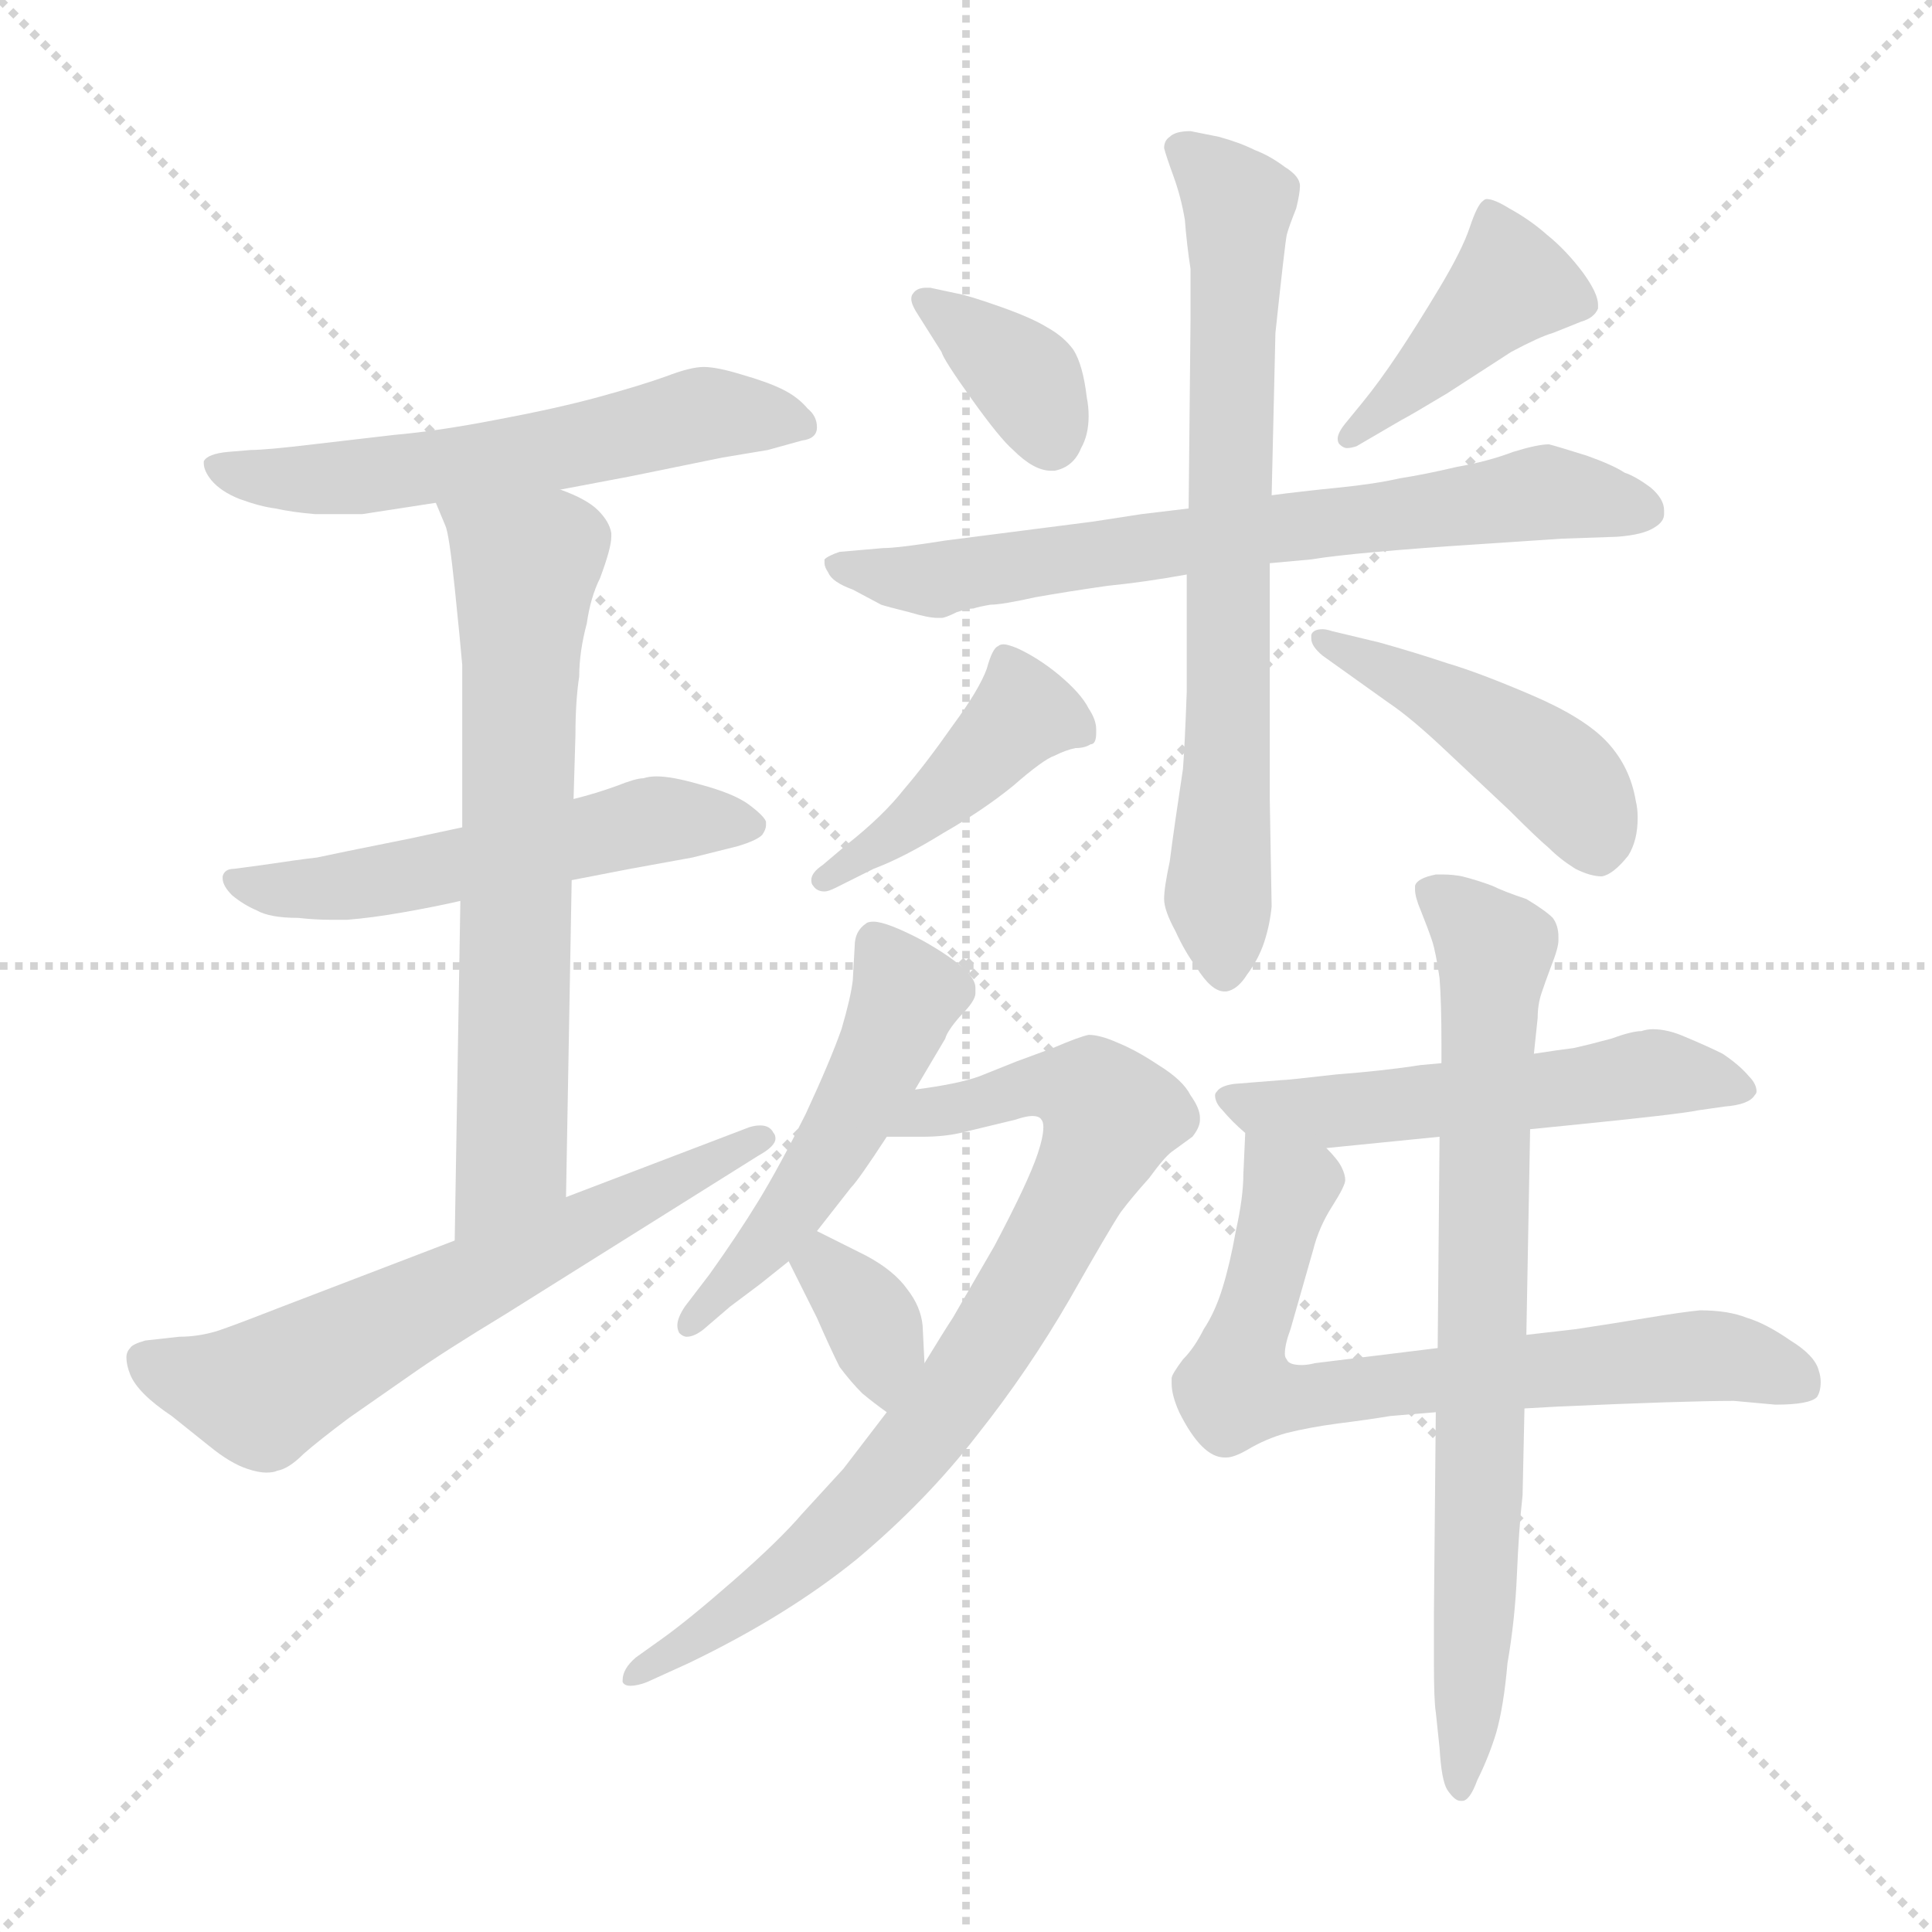 <svg xmlns="http://www.w3.org/2000/svg" version="1.1" viewBox="0 0 1024 1024">
  <g stroke="lightgray" stroke-dasharray="1,1" stroke-width="1" transform="scale(4, 4)">
    <line x1="0" y1="0" x2="256" y2="256" />
    <line x1="256" y1="0" x2="0" y2="256" />
    <line x1="128" y1="0" x2="128" y2="256" />
    <line x1="0" y1="128" x2="256" y2="128" />
  </g>
  <g transform="scale(1.0, -1.0) translate(0.0, -778.50)">
    <style type="text/css">
      
        @keyframes keyframes0 {
          from {
            stroke: blue;
            stroke-dashoffset: 569;
            stroke-width: 128;
          }
          65% {
            animation-timing-function: step-end;
            stroke: blue;
            stroke-dashoffset: 0;
            stroke-width: 128;
          }
          to {
            stroke: black;
            stroke-width: 1024;
          }
        }
        #make-me-a-hanzi-animation-0 {
          animation: keyframes0 0.713s both;
          animation-delay: 0s;
          animation-timing-function: linear;
        }
      
        @keyframes keyframes1 {
          from {
            stroke: blue;
            stroke-dashoffset: 533;
            stroke-width: 128;
          }
          63% {
            animation-timing-function: step-end;
            stroke: blue;
            stroke-dashoffset: 0;
            stroke-width: 128;
          }
          to {
            stroke: black;
            stroke-width: 1024;
          }
        }
        #make-me-a-hanzi-animation-1 {
          animation: keyframes1 0.684s both;
          animation-delay: 0.713s;
          animation-timing-function: linear;
        }
      
        @keyframes keyframes2 {
          from {
            stroke: blue;
            stroke-dashoffset: 664;
            stroke-width: 128;
          }
          68% {
            animation-timing-function: step-end;
            stroke: blue;
            stroke-dashoffset: 0;
            stroke-width: 128;
          }
          to {
            stroke: black;
            stroke-width: 1024;
          }
        }
        #make-me-a-hanzi-animation-2 {
          animation: keyframes2 0.79s both;
          animation-delay: 1.397s;
          animation-timing-function: linear;
        }
      
        @keyframes keyframes3 {
          from {
            stroke: blue;
            stroke-dashoffset: 617;
            stroke-width: 128;
          }
          67% {
            animation-timing-function: step-end;
            stroke: blue;
            stroke-dashoffset: 0;
            stroke-width: 128;
          }
          to {
            stroke: black;
            stroke-width: 1024;
          }
        }
        #make-me-a-hanzi-animation-3 {
          animation: keyframes3 0.752s both;
          animation-delay: 2.187s;
          animation-timing-function: linear;
        }
      
        @keyframes keyframes4 {
          from {
            stroke: blue;
            stroke-dashoffset: 362;
            stroke-width: 128;
          }
          54% {
            animation-timing-function: step-end;
            stroke: blue;
            stroke-dashoffset: 0;
            stroke-width: 128;
          }
          to {
            stroke: black;
            stroke-width: 1024;
          }
        }
        #make-me-a-hanzi-animation-4 {
          animation: keyframes4 0.545s both;
          animation-delay: 2.939s;
          animation-timing-function: linear;
        }
      
        @keyframes keyframes5 {
          from {
            stroke: blue;
            stroke-dashoffset: 415;
            stroke-width: 128;
          }
          57% {
            animation-timing-function: step-end;
            stroke: blue;
            stroke-dashoffset: 0;
            stroke-width: 128;
          }
          to {
            stroke: black;
            stroke-width: 1024;
          }
        }
        #make-me-a-hanzi-animation-5 {
          animation: keyframes5 0.588s both;
          animation-delay: 3.484s;
          animation-timing-function: linear;
        }
      
        @keyframes keyframes6 {
          from {
            stroke: blue;
            stroke-dashoffset: 691;
            stroke-width: 128;
          }
          69% {
            animation-timing-function: step-end;
            stroke: blue;
            stroke-dashoffset: 0;
            stroke-width: 128;
          }
          to {
            stroke: black;
            stroke-width: 1024;
          }
        }
        #make-me-a-hanzi-animation-6 {
          animation: keyframes6 0.812s both;
          animation-delay: 4.072s;
          animation-timing-function: linear;
        }
      
        @keyframes keyframes7 {
          from {
            stroke: blue;
            stroke-dashoffset: 703;
            stroke-width: 128;
          }
          70% {
            animation-timing-function: step-end;
            stroke: blue;
            stroke-dashoffset: 0;
            stroke-width: 128;
          }
          to {
            stroke: black;
            stroke-width: 1024;
          }
        }
        #make-me-a-hanzi-animation-7 {
          animation: keyframes7 0.822s both;
          animation-delay: 4.884s;
          animation-timing-function: linear;
        }
      
        @keyframes keyframes8 {
          from {
            stroke: blue;
            stroke-dashoffset: 424;
            stroke-width: 128;
          }
          58% {
            animation-timing-function: step-end;
            stroke: blue;
            stroke-dashoffset: 0;
            stroke-width: 128;
          }
          to {
            stroke: black;
            stroke-width: 1024;
          }
        }
        #make-me-a-hanzi-animation-8 {
          animation: keyframes8 0.595s both;
          animation-delay: 5.706s;
          animation-timing-function: linear;
        }
      
        @keyframes keyframes9 {
          from {
            stroke: blue;
            stroke-dashoffset: 447;
            stroke-width: 128;
          }
          59% {
            animation-timing-function: step-end;
            stroke: blue;
            stroke-dashoffset: 0;
            stroke-width: 128;
          }
          to {
            stroke: black;
            stroke-width: 1024;
          }
        }
        #make-me-a-hanzi-animation-9 {
          animation: keyframes9 0.614s both;
          animation-delay: 6.301s;
          animation-timing-function: linear;
        }
      
        @keyframes keyframes10 {
          from {
            stroke: blue;
            stroke-dashoffset: 501;
            stroke-width: 128;
          }
          62% {
            animation-timing-function: step-end;
            stroke: blue;
            stroke-dashoffset: 0;
            stroke-width: 128;
          }
          to {
            stroke: black;
            stroke-width: 1024;
          }
        }
        #make-me-a-hanzi-animation-10 {
          animation: keyframes10 0.658s both;
          animation-delay: 6.915s;
          animation-timing-function: linear;
        }
      
        @keyframes keyframes11 {
          from {
            stroke: blue;
            stroke-dashoffset: 780;
            stroke-width: 128;
          }
          72% {
            animation-timing-function: step-end;
            stroke: blue;
            stroke-dashoffset: 0;
            stroke-width: 128;
          }
          to {
            stroke: black;
            stroke-width: 1024;
          }
        }
        #make-me-a-hanzi-animation-11 {
          animation: keyframes11 0.885s both;
          animation-delay: 7.573s;
          animation-timing-function: linear;
        }
      
        @keyframes keyframes12 {
          from {
            stroke: blue;
            stroke-dashoffset: 345;
            stroke-width: 128;
          }
          53% {
            animation-timing-function: step-end;
            stroke: blue;
            stroke-dashoffset: 0;
            stroke-width: 128;
          }
          to {
            stroke: black;
            stroke-width: 1024;
          }
        }
        #make-me-a-hanzi-animation-12 {
          animation: keyframes12 0.531s both;
          animation-delay: 8.457s;
          animation-timing-function: linear;
        }
      
        @keyframes keyframes13 {
          from {
            stroke: blue;
            stroke-dashoffset: 533;
            stroke-width: 128;
          }
          63% {
            animation-timing-function: step-end;
            stroke: blue;
            stroke-dashoffset: 0;
            stroke-width: 128;
          }
          to {
            stroke: black;
            stroke-width: 1024;
          }
        }
        #make-me-a-hanzi-animation-13 {
          animation: keyframes13 0.684s both;
          animation-delay: 8.988s;
          animation-timing-function: linear;
        }
      
        @keyframes keyframes14 {
          from {
            stroke: blue;
            stroke-dashoffset: 701;
            stroke-width: 128;
          }
          70% {
            animation-timing-function: step-end;
            stroke: blue;
            stroke-dashoffset: 0;
            stroke-width: 128;
          }
          to {
            stroke: black;
            stroke-width: 1024;
          }
        }
        #make-me-a-hanzi-animation-14 {
          animation: keyframes14 0.82s both;
          animation-delay: 9.672s;
          animation-timing-function: linear;
        }
      
        @keyframes keyframes15 {
          from {
            stroke: blue;
            stroke-dashoffset: 747;
            stroke-width: 128;
          }
          71% {
            animation-timing-function: step-end;
            stroke: blue;
            stroke-dashoffset: 0;
            stroke-width: 128;
          }
          to {
            stroke: black;
            stroke-width: 1024;
          }
        }
        #make-me-a-hanzi-animation-15 {
          animation: keyframes15 0.858s both;
          animation-delay: 10.492s;
          animation-timing-function: linear;
        }
      
    </style>
    
      <path d="M 297 519 L 334 526 L 383 536 L 407 540 L 425 545 Q 433 546 433 552 Q 433 558 428 562 Q 423 568 415 572 Q 407 576 393 580 Q 380 584 373 584 Q 366 584 353 579 Q 339 574 317 568 Q 295 562 263 556 Q 232 550 209 548 L 166 543 Q 141 540 133 540 L 121 539 Q 110 538 108 534 L 108 533 Q 108 529 112 524 Q 117 518 127 514 Q 138 510 146 509 Q 155 507 167 506 L 192 506 L 231 512 L 297 519 Z" fill="lightgray" />
    
      <path d="M 245 340 L 217 334 Q 177 326 168 324 Q 159 323 139 320 L 124 318 Q 119 318 118 314 L 118 313 Q 118 309 123 304 Q 129 299 136 296 Q 143 292 158 292 Q 167 291 175 291 L 184 291 Q 197 292 214 295 Q 231 298 244 301 L 303 312 L 334 318 L 367 324 L 391 330 Q 401 333 404 336 Q 406 339 406 341 L 406 343 Q 405 346 397 352 Q 389 358 370 363 Q 356 367 348 367 Q 344 367 341 366 Q 337 366 327 362 Q 316 358 304 355 L 245 340 Z" fill="lightgray" />
    
      <path d="M 231 512 L 236 500 Q 238 496 241 467 Q 244 438 245 426 L 245 340 L 244 301 L 241 121 C 241 91 299 114 300 144 L 303 312 L 304 355 L 305 389 Q 305 407 307 420 Q 307 433 311 448 Q 313 462 318 472 Q 324 488 324 494 L 324 496 Q 323 502 317 508 Q 311 514 297 519 C 270 531 219 540 231 512 Z" fill="lightgray" />
    
      <path d="M 241 121 L 147 85 Q 124 76 115 73 Q 105 70 95 70 L 77 68 Q 70 66 69 64 Q 67 62 67 59 Q 67 55 69 50 Q 73 40 91 28 L 111 12 Q 122 3 131 0 Q 137 -2 141 -2 Q 145 -2 147 -1 Q 153 0 161 8 Q 169 15 185 27 L 218 50 Q 235 62 268 82 L 402 166 Q 411 171 411 175 Q 411 177 410 178 Q 408 182 403 182 Q 400 182 397 181 L 300 144 L 241 121 Z" fill="lightgray" />
    
      <path d="M 493 626 L 491 626 Q 486 626 484 623 Q 483 622 483 620 Q 483 617 487 611 L 499 592 Q 500 588 515 567 Q 530 546 537 540 Q 548 529 557 529 L 559 529 Q 569 531 573 541 Q 577 548 577 558 Q 577 563 576 568 Q 574 585 569 593 Q 564 600 555 605 Q 547 610 530 616 Q 513 622 507 623 L 493 626 Z" fill="lightgray" />
    
      <path d="M 713 554 Q 709 549 709 546 Q 709 544 710 543 Q 712 541 714 541 Q 716 541 719 542 L 743 556 Q 747 558 767 570 L 801 592 Q 816 600 823 602 L 838 608 Q 845 610 847 615 L 847 617 Q 847 623 839 634 Q 830 646 820 654 Q 811 662 800 668 Q 792 673 788 673 Q 787 673 786 672 Q 783 670 779 658 Q 775 646 763 626 Q 751 606 741 591 Q 731 576 722 565 L 713 554 Z" fill="lightgray" />
    
      <path d="M 630 509 L 605 506 L 579 502 L 501 492 Q 476 488 468 488 L 445 486 Q 439 484 437 482 L 437 480 Q 437 478 439 475 Q 441 470 452 466 L 467 458 Q 470 457 482 454 Q 492 451 497 451 L 499 451 Q 501 451 507 454 Q 513 456 516 456 Q 519 457 525 458 Q 531 458 549 462 Q 566 465 587 468 Q 607 470 629 474 L 673 480 L 695 482 Q 707 484 730 486 Q 752 488 783 490 L 828 493 L 857 494 Q 871 495 877 499 Q 882 502 882 506 L 882 508 Q 882 514 875 520 Q 867 526 861 528 Q 855 532 841 537 Q 825 542 821 543 Q 815 543 802 539 Q 789 534 772 531 Q 755 527 742 525 Q 729 522 709 520 Q 689 518 674 516 L 630 509 Z" fill="lightgray" />
    
      <path d="M 674 516 L 676 602 Q 681 649 682 654 Q 683 658 687 668 Q 689 676 689 680 Q 689 685 681 690 Q 673 696 665 699 Q 657 703 646 706 L 631 709 Q 623 709 620 706 Q 617 704 617 700 Q 618 696 622 685 Q 626 674 628 662 Q 629 649 631 636 L 631 609 L 630 509 L 629 474 L 629 412 Q 628 384 627 371 L 623 344 Q 621 330 620 322 Q 617 308 617 302 Q 617 296 623 285 Q 628 274 634 266 Q 642 253 649 253 L 650 253 Q 656 254 661 262 Q 667 270 670 279 Q 673 288 674 298 L 673 355 L 673 480 L 674 516 Z" fill="lightgray" />
    
      <path d="M 436 320 Q 430 316 430 312 Q 430 310 431 309 Q 433 306 437 306 Q 439 306 443 308 L 463 318 Q 479 324 500 337 Q 521 349 537 362 Q 553 376 559 378 Q 565 381 570 382 Q 575 382 578 384 Q 581 384 581 390 L 581 392 Q 581 397 577 403 Q 573 411 561 421 Q 550 430 539 435 Q 534 437 532 437 Q 530 437 529 436 Q 526 435 523 424 Q 519 413 505 394 Q 491 374 479 360 Q 468 346 449 331 L 436 320 Z" fill="lightgray" />
    
      <path d="M 706 444 Q 703 445 701 445 Q 696 445 695 442 L 695 440 Q 695 436 701 431 L 736 406 Q 748 398 767 380 L 800 349 Q 815 334 821 329 Q 827 323 835 318 Q 843 314 849 314 Q 855 315 863 325 Q 868 333 868 345 Q 868 350 867 354 Q 864 372 852 385 Q 840 398 812 410 Q 784 422 767 427 Q 749 433 731 438 L 706 444 Z" fill="lightgray" />
    
      <path d="M 485 201 L 501 228 Q 502 232 509 240 Q 517 248 517 252 L 517 255 Q 517 259 512 264 Q 505 271 489 280 Q 470 290 463 290 Q 460 290 459 289 Q 453 285 453 277 L 452 259 Q 451 250 446 233 Q 440 216 427 188 Q 413 160 402 142 Q 391 124 376 103 L 363 86 Q 359 80 359 76 Q 359 74 360 72 Q 362 70 364 70 Q 368 70 373 74 L 387 86 L 403 98 L 418 110 L 433 126 L 451 149 Q 455 153 470 176 L 485 201 Z" fill="lightgray" />
    
      <path d="M 470 30 L 447 0 L 425 -24 Q 413 -38 389 -59 Q 365 -80 351 -90 L 337 -100 Q 330 -106 330 -112 L 330 -113 Q 331 -115 334 -115 Q 338 -115 343 -113 L 365 -103 Q 417 -78 454 -48 Q 491 -17 518 18 Q 545 52 567 90 Q 588 127 594 136 Q 600 144 609 154 Q 617 165 621 168 L 632 176 Q 636 181 636 185 L 636 186 Q 636 191 631 198 Q 627 206 614 214 Q 602 222 592 226 Q 583 230 577 230 Q 572 229 558 223 L 539 216 L 519 208 Q 508 204 485 201 C 455 196 440 176 470 176 L 489 176 Q 500 176 509 178 L 538 185 Q 544 187 547 187 Q 551 187 552 185 Q 553 184 553 181 Q 553 176 550 167 Q 545 152 527 118 L 505 80 Q 501 74 490 56 L 470 30 Z" fill="lightgray" />
    
      <path d="M 418 110 L 433 80 Q 440 64 445 54 Q 451 46 457 40 Q 463 35 470 30 C 492 14 491 26 490 56 L 489 76 Q 488 86 481 95 Q 474 105 459 113 L 433 126 C 406 139 405 137 418 110 Z" fill="lightgray" />
    
      <path d="M 811 180 L 831 182 Q 891 188 900 190 L 914 192 Q 927 193 930 198 Q 931 199 931 200 Q 931 204 927 208 Q 922 214 913 220 Q 905 224 893 229 Q 884 233 876 233 Q 873 233 870 232 Q 865 232 854 228 Q 843 225 834 223 Q 826 222 813 220 L 764 215 L 753 214 Q 734 211 708 209 Q 682 206 679 206 L 654 204 Q 647 203 645 200 Q 644 199 644 198 Q 644 194 648 190 Q 653 184 660 178 C 672 167 673 167 703 170 L 763 176 L 811 180 Z" fill="lightgray" />
    
      <path d="M 660 178 L 659 156 Q 659 144 655 126 Q 652 109 648 96 Q 644 83 638 74 Q 633 64 627 58 Q 621 50 621 48 L 621 45 Q 621 39 625 30 Q 631 18 637 12 Q 643 6 649 6 L 650 6 Q 654 6 661 10 Q 671 16 682 19 Q 694 22 709 24 Q 725 26 737 28 L 761 30 L 808 32 L 826 33 Q 893 36 919 36 L 941 34 Q 959 34 963 38 Q 965 41 965 46 Q 965 49 964 52 Q 962 60 949 68 Q 936 77 926 80 Q 916 84 901 84 Q 891 83 873 80 Q 855 77 835 74 L 809 71 L 762 64 L 697 56 Q 693 55 690 55 Q 683 55 682 58 Q 681 59 681 61 Q 681 66 684 74 L 696 116 Q 699 128 706 139 Q 713 150 713 153 Q 713 156 711 160 Q 709 164 703 170 C 685 194 661 208 660 178 Z" fill="lightgray" />
    
      <path d="M 809 71 L 811 180 L 813 220 L 815 239 Q 815 246 817 252 Q 819 258 822 266 Q 826 276 826 280 L 826 282 Q 826 288 823 292 Q 819 296 809 302 Q 797 306 791 309 Q 783 312 775 314 Q 770 315 765 315 L 761 315 Q 751 313 750 309 L 750 307 Q 750 303 753 296 Q 757 286 759 280 Q 761 274 763 260 Q 764 247 764 225 L 764 215 L 763 176 L 762 64 L 761 30 L 760 -77 L 760 -102 Q 760 -123 761 -129 L 763 -148 Q 764 -165 767 -170 Q 771 -176 774 -176 L 775 -176 Q 779 -176 783 -165 Q 789 -153 793 -140 Q 797 -126 799 -103 Q 803 -80 804 -56 Q 805 -32 807 -14 L 808 32 L 809 71 Z" fill="lightgray" />
    
    
      <clipPath id="make-me-a-hanzi-clip-0">
        <path d="M 297 519 L 334 526 L 383 536 L 407 540 L 425 545 Q 433 546 433 552 Q 433 558 428 562 Q 423 568 415 572 Q 407 576 393 580 Q 380 584 373 584 Q 366 584 353 579 Q 339 574 317 568 Q 295 562 263 556 Q 232 550 209 548 L 166 543 Q 141 540 133 540 L 121 539 Q 110 538 108 534 L 108 533 Q 108 529 112 524 Q 117 518 127 514 Q 138 510 146 509 Q 155 507 167 506 L 192 506 L 231 512 L 297 519 Z" />
      </clipPath>
      <path clip-path="url(#make-me-a-hanzi-clip-0)" d="M 116 534 L 136 526 L 186 525 L 299 541 L 372 559 L 424 554" fill="none" id="make-me-a-hanzi-animation-0" stroke-dasharray="441 882" stroke-linecap="round" />
    
      <clipPath id="make-me-a-hanzi-clip-1">
        <path d="M 245 340 L 217 334 Q 177 326 168 324 Q 159 323 139 320 L 124 318 Q 119 318 118 314 L 118 313 Q 118 309 123 304 Q 129 299 136 296 Q 143 292 158 292 Q 167 291 175 291 L 184 291 Q 197 292 214 295 Q 231 298 244 301 L 303 312 L 334 318 L 367 324 L 391 330 Q 401 333 404 336 Q 406 339 406 341 L 406 343 Q 405 346 397 352 Q 389 358 370 363 Q 356 367 348 367 Q 344 367 341 366 Q 337 366 327 362 Q 316 358 304 355 L 245 340 Z" />
      </clipPath>
      <path clip-path="url(#make-me-a-hanzi-clip-1)" d="M 123 314 L 171 307 L 340 343 L 396 342" fill="none" id="make-me-a-hanzi-animation-1" stroke-dasharray="405 810" stroke-linecap="round" />
    
      <clipPath id="make-me-a-hanzi-clip-2">
        <path d="M 231 512 L 236 500 Q 238 496 241 467 Q 244 438 245 426 L 245 340 L 244 301 L 241 121 C 241 91 299 114 300 144 L 303 312 L 304 355 L 305 389 Q 305 407 307 420 Q 307 433 311 448 Q 313 462 318 472 Q 324 488 324 494 L 324 496 Q 323 502 317 508 Q 311 514 297 519 C 270 531 219 540 231 512 Z" />
      </clipPath>
      <path clip-path="url(#make-me-a-hanzi-clip-2)" d="M 238 508 L 279 478 L 271 164 L 247 128" fill="none" id="make-me-a-hanzi-animation-2" stroke-dasharray="536 1072" stroke-linecap="round" />
    
      <clipPath id="make-me-a-hanzi-clip-3">
        <path d="M 241 121 L 147 85 Q 124 76 115 73 Q 105 70 95 70 L 77 68 Q 70 66 69 64 Q 67 62 67 59 Q 67 55 69 50 Q 73 40 91 28 L 111 12 Q 122 3 131 0 Q 137 -2 141 -2 Q 145 -2 147 -1 Q 153 0 161 8 Q 169 15 185 27 L 218 50 Q 235 62 268 82 L 402 166 Q 411 171 411 175 Q 411 177 410 178 Q 408 182 403 182 Q 400 182 397 181 L 300 144 L 241 121 Z" />
      </clipPath>
      <path clip-path="url(#make-me-a-hanzi-clip-3)" d="M 77 58 L 138 40 L 403 174" fill="none" id="make-me-a-hanzi-animation-3" stroke-dasharray="489 978" stroke-linecap="round" />
    
      <clipPath id="make-me-a-hanzi-clip-4">
        <path d="M 493 626 L 491 626 Q 486 626 484 623 Q 483 622 483 620 Q 483 617 487 611 L 499 592 Q 500 588 515 567 Q 530 546 537 540 Q 548 529 557 529 L 559 529 Q 569 531 573 541 Q 577 548 577 558 Q 577 563 576 568 Q 574 585 569 593 Q 564 600 555 605 Q 547 610 530 616 Q 513 622 507 623 L 493 626 Z" />
      </clipPath>
      <path clip-path="url(#make-me-a-hanzi-clip-4)" d="M 490 619 L 544 577 L 558 542" fill="none" id="make-me-a-hanzi-animation-4" stroke-dasharray="234 468" stroke-linecap="round" />
    
      <clipPath id="make-me-a-hanzi-clip-5">
        <path d="M 713 554 Q 709 549 709 546 Q 709 544 710 543 Q 712 541 714 541 Q 716 541 719 542 L 743 556 Q 747 558 767 570 L 801 592 Q 816 600 823 602 L 838 608 Q 845 610 847 615 L 847 617 Q 847 623 839 634 Q 830 646 820 654 Q 811 662 800 668 Q 792 673 788 673 Q 787 673 786 672 Q 783 670 779 658 Q 775 646 763 626 Q 751 606 741 591 Q 731 576 722 565 L 713 554 Z" />
      </clipPath>
      <path clip-path="url(#make-me-a-hanzi-clip-5)" d="M 839 616 L 801 628 L 714 546" fill="none" id="make-me-a-hanzi-animation-5" stroke-dasharray="287 574" stroke-linecap="round" />
    
      <clipPath id="make-me-a-hanzi-clip-6">
        <path d="M 630 509 L 605 506 L 579 502 L 501 492 Q 476 488 468 488 L 445 486 Q 439 484 437 482 L 437 480 Q 437 478 439 475 Q 441 470 452 466 L 467 458 Q 470 457 482 454 Q 492 451 497 451 L 499 451 Q 501 451 507 454 Q 513 456 516 456 Q 519 457 525 458 Q 531 458 549 462 Q 566 465 587 468 Q 607 470 629 474 L 673 480 L 695 482 Q 707 484 730 486 Q 752 488 783 490 L 828 493 L 857 494 Q 871 495 877 499 Q 882 502 882 506 L 882 508 Q 882 514 875 520 Q 867 526 861 528 Q 855 532 841 537 Q 825 542 821 543 Q 815 543 802 539 Q 789 534 772 531 Q 755 527 742 525 Q 729 522 709 520 Q 689 518 674 516 L 630 509 Z" />
      </clipPath>
      <path clip-path="url(#make-me-a-hanzi-clip-6)" d="M 443 481 L 493 471 L 814 517 L 873 507" fill="none" id="make-me-a-hanzi-animation-6" stroke-dasharray="563 1126" stroke-linecap="round" />
    
      <clipPath id="make-me-a-hanzi-clip-7">
        <path d="M 674 516 L 676 602 Q 681 649 682 654 Q 683 658 687 668 Q 689 676 689 680 Q 689 685 681 690 Q 673 696 665 699 Q 657 703 646 706 L 631 709 Q 623 709 620 706 Q 617 704 617 700 Q 618 696 622 685 Q 626 674 628 662 Q 629 649 631 636 L 631 609 L 630 509 L 629 474 L 629 412 Q 628 384 627 371 L 623 344 Q 621 330 620 322 Q 617 308 617 302 Q 617 296 623 285 Q 628 274 634 266 Q 642 253 649 253 L 650 253 Q 656 254 661 262 Q 667 270 670 279 Q 673 288 674 298 L 673 355 L 673 480 L 674 516 Z" />
      </clipPath>
      <path clip-path="url(#make-me-a-hanzi-clip-7)" d="M 628 698 L 657 670 L 646 311 L 650 264" fill="none" id="make-me-a-hanzi-animation-7" stroke-dasharray="575 1150" stroke-linecap="round" />
    
      <clipPath id="make-me-a-hanzi-clip-8">
        <path d="M 436 320 Q 430 316 430 312 Q 430 310 431 309 Q 433 306 437 306 Q 439 306 443 308 L 463 318 Q 479 324 500 337 Q 521 349 537 362 Q 553 376 559 378 Q 565 381 570 382 Q 575 382 578 384 Q 581 384 581 390 L 581 392 Q 581 397 577 403 Q 573 411 561 421 Q 550 430 539 435 Q 534 437 532 437 Q 530 437 529 436 Q 526 435 523 424 Q 519 413 505 394 Q 491 374 479 360 Q 468 346 449 331 L 436 320 Z" />
      </clipPath>
      <path clip-path="url(#make-me-a-hanzi-clip-8)" d="M 572 391 L 542 400 L 486 345 L 437 313" fill="none" id="make-me-a-hanzi-animation-8" stroke-dasharray="296 592" stroke-linecap="round" />
    
      <clipPath id="make-me-a-hanzi-clip-9">
        <path d="M 706 444 Q 703 445 701 445 Q 696 445 695 442 L 695 440 Q 695 436 701 431 L 736 406 Q 748 398 767 380 L 800 349 Q 815 334 821 329 Q 827 323 835 318 Q 843 314 849 314 Q 855 315 863 325 Q 868 333 868 345 Q 868 350 867 354 Q 864 372 852 385 Q 840 398 812 410 Q 784 422 767 427 Q 749 433 731 438 L 706 444 Z" />
      </clipPath>
      <path clip-path="url(#make-me-a-hanzi-clip-9)" d="M 699 441 L 820 373 L 838 353 L 846 329" fill="none" id="make-me-a-hanzi-animation-9" stroke-dasharray="319 638" stroke-linecap="round" />
    
      <clipPath id="make-me-a-hanzi-clip-10">
        <path d="M 485 201 L 501 228 Q 502 232 509 240 Q 517 248 517 252 L 517 255 Q 517 259 512 264 Q 505 271 489 280 Q 470 290 463 290 Q 460 290 459 289 Q 453 285 453 277 L 452 259 Q 451 250 446 233 Q 440 216 427 188 Q 413 160 402 142 Q 391 124 376 103 L 363 86 Q 359 80 359 76 Q 359 74 360 72 Q 362 70 364 70 Q 368 70 373 74 L 387 86 L 403 98 L 418 110 L 433 126 L 451 149 Q 455 153 470 176 L 485 201 Z" />
      </clipPath>
      <path clip-path="url(#make-me-a-hanzi-clip-10)" d="M 464 279 L 480 248 L 468 220 L 424 142 L 364 75" fill="none" id="make-me-a-hanzi-animation-10" stroke-dasharray="373 746" stroke-linecap="round" />
    
      <clipPath id="make-me-a-hanzi-clip-11">
        <path d="M 470 30 L 447 0 L 425 -24 Q 413 -38 389 -59 Q 365 -80 351 -90 L 337 -100 Q 330 -106 330 -112 L 330 -113 Q 331 -115 334 -115 Q 338 -115 343 -113 L 365 -103 Q 417 -78 454 -48 Q 491 -17 518 18 Q 545 52 567 90 Q 588 127 594 136 Q 600 144 609 154 Q 617 165 621 168 L 632 176 Q 636 181 636 185 L 636 186 Q 636 191 631 198 Q 627 206 614 214 Q 602 222 592 226 Q 583 230 577 230 Q 572 229 558 223 L 539 216 L 519 208 Q 508 204 485 201 C 455 196 440 176 470 176 L 489 176 Q 500 176 509 178 L 538 185 Q 544 187 547 187 Q 551 187 552 185 Q 553 184 553 181 Q 553 176 550 167 Q 545 152 527 118 L 505 80 Q 501 74 490 56 L 470 30 Z" />
      </clipPath>
      <path clip-path="url(#make-me-a-hanzi-clip-11)" d="M 475 182 L 549 203 L 579 199 L 589 187 L 536 84 L 487 15 L 426 -48 L 333 -112" fill="none" id="make-me-a-hanzi-animation-11" stroke-dasharray="652 1304" stroke-linecap="round" />
    
      <clipPath id="make-me-a-hanzi-clip-12">
        <path d="M 418 110 L 433 80 Q 440 64 445 54 Q 451 46 457 40 Q 463 35 470 30 C 492 14 491 26 490 56 L 489 76 Q 488 86 481 95 Q 474 105 459 113 L 433 126 C 406 139 405 137 418 110 Z" />
      </clipPath>
      <path clip-path="url(#make-me-a-hanzi-clip-12)" d="M 428 109 L 437 107 L 459 83 L 470 37" fill="none" id="make-me-a-hanzi-animation-12" stroke-dasharray="217 434" stroke-linecap="round" />
    
      <clipPath id="make-me-a-hanzi-clip-13">
        <path d="M 811 180 L 831 182 Q 891 188 900 190 L 914 192 Q 927 193 930 198 Q 931 199 931 200 Q 931 204 927 208 Q 922 214 913 220 Q 905 224 893 229 Q 884 233 876 233 Q 873 233 870 232 Q 865 232 854 228 Q 843 225 834 223 Q 826 222 813 220 L 764 215 L 753 214 Q 734 211 708 209 Q 682 206 679 206 L 654 204 Q 647 203 645 200 Q 644 199 644 198 Q 644 194 648 190 Q 653 184 660 178 C 672 167 673 167 703 170 L 763 176 L 811 180 Z" />
      </clipPath>
      <path clip-path="url(#make-me-a-hanzi-clip-13)" d="M 650 196 L 709 189 L 882 210 L 925 202" fill="none" id="make-me-a-hanzi-animation-13" stroke-dasharray="405 810" stroke-linecap="round" />
    
      <clipPath id="make-me-a-hanzi-clip-14">
        <path d="M 660 178 L 659 156 Q 659 144 655 126 Q 652 109 648 96 Q 644 83 638 74 Q 633 64 627 58 Q 621 50 621 48 L 621 45 Q 621 39 625 30 Q 631 18 637 12 Q 643 6 649 6 L 650 6 Q 654 6 661 10 Q 671 16 682 19 Q 694 22 709 24 Q 725 26 737 28 L 761 30 L 808 32 L 826 33 Q 893 36 919 36 L 941 34 Q 959 34 963 38 Q 965 41 965 46 Q 965 49 964 52 Q 962 60 949 68 Q 936 77 926 80 Q 916 84 901 84 Q 891 83 873 80 Q 855 77 835 74 L 809 71 L 762 64 L 697 56 Q 693 55 690 55 Q 683 55 682 58 Q 681 59 681 61 Q 681 66 684 74 L 696 116 Q 699 128 706 139 Q 713 150 713 153 Q 713 156 711 160 Q 709 164 703 170 C 685 194 661 208 660 178 Z" />
      </clipPath>
      <path clip-path="url(#make-me-a-hanzi-clip-14)" d="M 666 172 L 683 148 L 655 42 L 685 37 L 898 60 L 923 58 L 956 44" fill="none" id="make-me-a-hanzi-animation-14" stroke-dasharray="573 1146" stroke-linecap="round" />
    
      <clipPath id="make-me-a-hanzi-clip-15">
        <path d="M 809 71 L 811 180 L 813 220 L 815 239 Q 815 246 817 252 Q 819 258 822 266 Q 826 276 826 280 L 826 282 Q 826 288 823 292 Q 819 296 809 302 Q 797 306 791 309 Q 783 312 775 314 Q 770 315 765 315 L 761 315 Q 751 313 750 309 L 750 307 Q 750 303 753 296 Q 757 286 759 280 Q 761 274 763 260 Q 764 247 764 225 L 764 215 L 763 176 L 762 64 L 761 30 L 760 -77 L 760 -102 Q 760 -123 761 -129 L 763 -148 Q 764 -165 767 -170 Q 771 -176 774 -176 L 775 -176 Q 779 -176 783 -165 Q 789 -153 793 -140 Q 797 -126 799 -103 Q 803 -80 804 -56 Q 805 -32 807 -14 L 808 32 L 809 71 Z" />
      </clipPath>
      <path clip-path="url(#make-me-a-hanzi-clip-15)" d="M 758 308 L 792 275 L 775 -168" fill="none" id="make-me-a-hanzi-animation-15" stroke-dasharray="619 1238" stroke-linecap="round" />
    
  </g>
</svg>